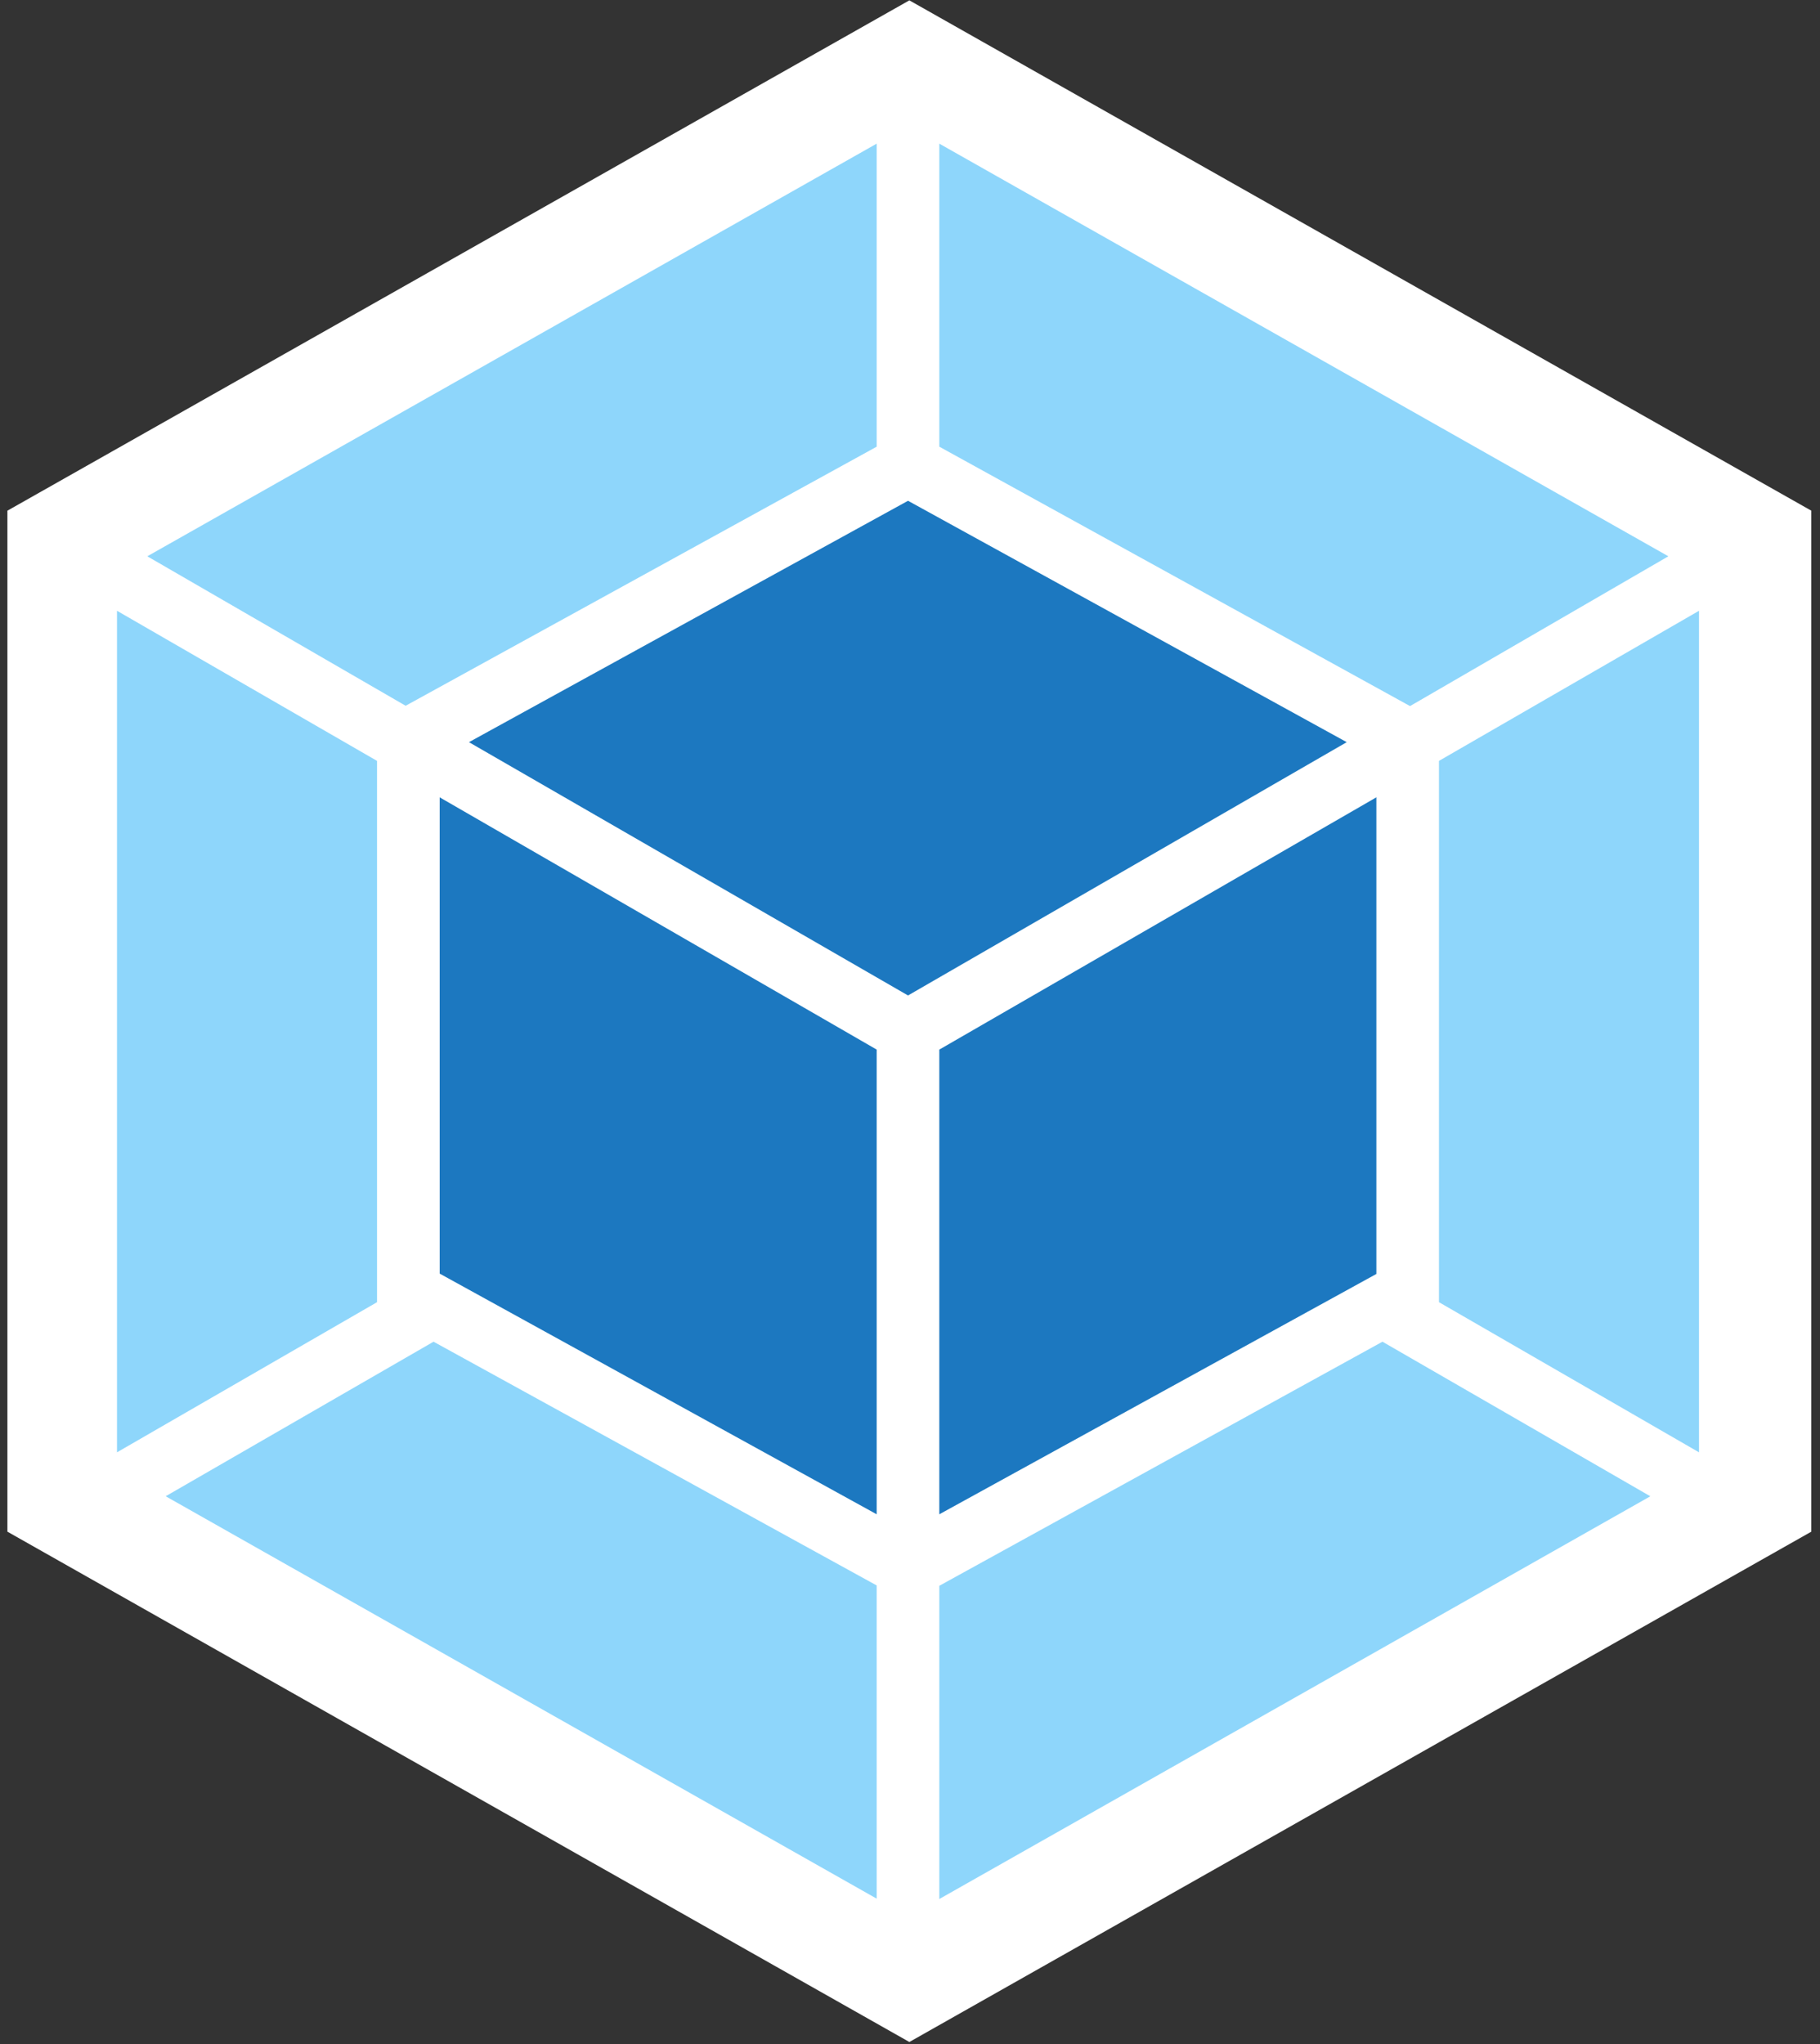 <svg width="57" height="64" viewBox="0 0 57 64" fill="none" xmlns="http://www.w3.org/2000/svg">
<rect x="0" y="0" width="57" height="64" fill="#333333" stroke="none"/>
<g clip-path="url(#clip0_270_222)">
<path d="M28.48 0.011L56.728 15.99V47.958L28.48 63.937L0.232 47.958V15.99L28.48 0.011Z" fill="white"/>
<path d="M51.686 46.85L29.418 59.46V49.653L43.297 42.01L51.686 46.85ZM53.211 45.474V19.124L45.067 23.824V40.773L53.211 45.474ZM5.189 46.849L27.457 59.449V49.642L13.578 42.01L5.189 46.849ZM3.664 45.474V19.124L11.808 23.824V40.773L3.664 45.474ZM4.613 17.418L27.457 4.498V13.986L12.821 22.034L12.704 22.098L4.613 17.418ZM52.251 17.418L29.418 4.498V13.986L44.044 22.044L44.161 22.108L52.251 17.418Z" fill="#8ED6FB"/>
<path d="M27.457 47.414L13.77 39.878V24.965L27.457 32.864V47.414ZM29.418 47.414L43.106 39.889V24.965L29.418 32.864V47.414ZM14.687 23.238L28.438 15.68L42.178 23.238L28.438 31.169L14.687 23.238Z" fill="#1C78C0"/>
</g>
<defs>
<clipPath id="clip0_270_222">
<rect width="56.5" height="64" fill="white" transform="translate(0.23)"/>
</clipPath>
</defs>
</svg>
